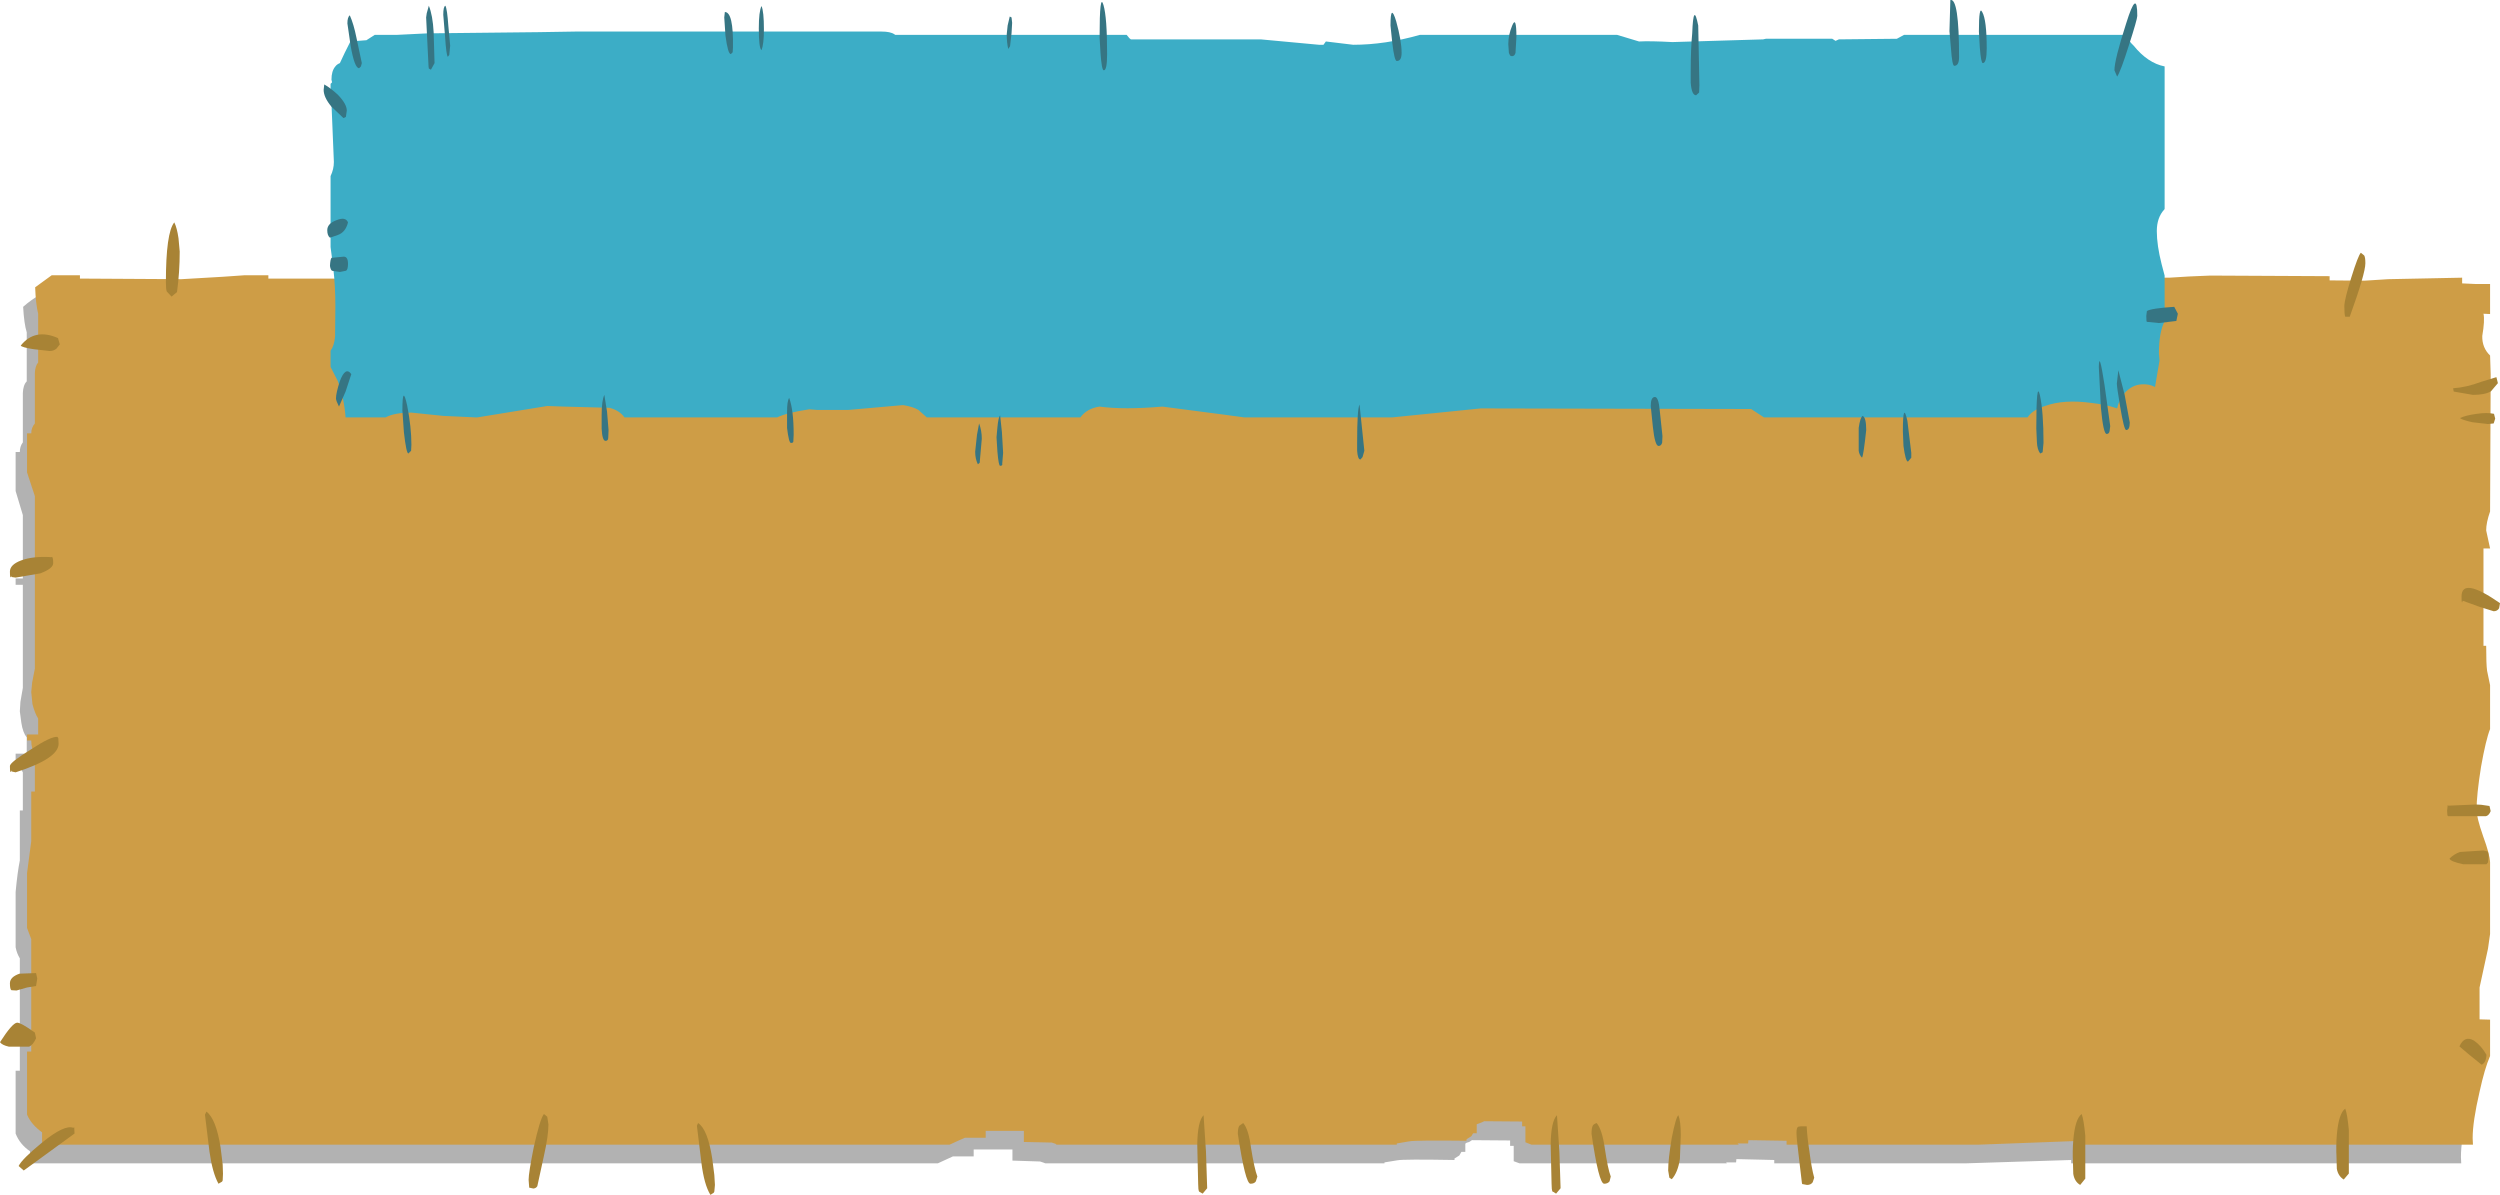 <?xml version="1.0" encoding="UTF-8" standalone="no"?>
<svg xmlns:xlink="http://www.w3.org/1999/xlink" height="198.8px" width="415.95px" xmlns="http://www.w3.org/2000/svg">
  <g transform="matrix(1.0, 0.0, 0.0, 1.0, -152.65, -165.7)">
    <path d="M469.95 215.55 L475.4 215.35 480.4 215.05 511.65 215.05 514.9 214.9 518.45 214.8 538.3 214.9 538.3 215.45 544.1 215.55 548.0 215.25 560.3 215.05 560.3 216.05 562.5 216.15 564.95 216.15 564.95 221.05 563.9 221.0 Q564.1 222.1 563.7 224.7 563.65 226.75 564.95 227.95 L565.0 231.2 564.95 254.05 Q564.3 255.85 564.3 257.05 L564.95 260.05 563.9 260.05 563.9 276.25 564.3 276.25 564.5 280.55 564.95 282.85 564.95 290.15 Q564.25 292.0 563.55 296.35 562.7 301.1 562.7 303.65 562.7 304.85 563.85 308.1 564.9 311.1 564.95 312.3 L564.95 324.35 564.6 326.75 563.25 333.1 563.25 338.45 564.95 338.55 564.95 344.65 Q564.05 346.55 563.2 350.45 562.1 355.45 562.1 358.2 L562.15 359.25 497.25 359.25 497.25 358.7 479.9 359.25 447.85 359.25 447.85 358.7 441.55 358.55 441.5 359.1 439.85 359.1 439.95 359.25 405.45 359.25 404.5 358.9 404.5 356.35 403.9 356.35 403.9 355.45 397.55 355.4 397.1 355.7 Q396.6 355.8 396.45 356.0 L396.45 357.35 395.8 357.35 395.45 357.95 394.65 358.45 394.65 358.7 Q386.15 358.55 385.15 358.75 L383.0 359.1 383.0 359.25 326.55 359.25 326.3 359.15 325.7 358.95 321.1 358.8 321.1 356.95 314.65 356.95 314.65 358.1 311.2 358.1 308.7 359.25 158.2 359.25 157.65 358.9 157.65 357.25 Q155.95 356.1 155.25 354.3 L155.25 343.85 155.95 343.85 155.95 325.15 Q155.45 324.35 155.25 323.3 L155.25 314.1 Q155.55 310.85 155.95 308.85 L155.95 300.55 156.45 300.55 156.45 294.2 Q155.95 293.5 155.95 292.1 L155.25 292.1 155.25 291.1 157.1 291.1 157.1 288.4 Q156.45 287.6 156.2 285.95 L155.95 284.05 156.05 282.45 156.45 280.15 156.45 263.0 155.25 263.0 155.25 261.95 156.45 261.95 156.45 251.4 155.25 247.4 155.25 240.9 155.95 240.9 Q155.95 239.95 156.45 239.3 L156.45 231.1 Q156.5 229.75 157.1 229.15 L157.1 221.0 Q156.65 219.55 156.5 216.75 157.85 215.55 159.3 214.75 L163.95 214.75 163.95 215.2 180.85 215.25 187.75 214.95 191.25 214.75 195.35 214.75 195.35 215.2 205.25 215.2 221.35 215.35 232.45 215.6 244.55 215.75 251.2 215.15 258.4 214.75 390.55 214.75 390.55 215.45 403.35 215.55 405.05 215.35 431.6 215.25 431.6 214.75 458.3 214.75 458.3 215.45 469.95 215.55" fill="#000000" fill-opacity="0.302" fill-rule="evenodd" stroke="none"/>
    <path d="M471.85 212.4 L477.4 212.2 482.3 211.95 513.6 211.9 516.85 211.7 520.4 211.55 540.25 211.65 540.25 212.35 546.05 212.4 550.0 212.15 562.3 211.9 562.3 212.85 564.5 212.95 566.95 212.95 566.95 217.95 565.85 217.9 Q566.1 218.95 565.65 221.6 565.6 223.55 566.95 224.85 L567.05 227.95 566.95 250.8 Q566.3 252.65 566.3 253.95 L566.95 256.95 565.85 256.95 565.85 273.15 566.3 273.15 Q566.3 276.2 566.45 277.3 L566.95 279.7 566.95 287.0 Q566.25 288.75 565.45 293.25 564.7 297.95 564.7 300.45 564.7 301.7 565.8 304.85 566.9 307.85 566.95 309.2 L566.95 321.1 566.6 323.55 565.2 330.0 565.2 335.3 566.95 335.35 566.95 341.4 Q566.05 343.45 565.2 347.35 564.05 352.3 564.05 355.05 L564.1 356.15 499.25 356.15 499.25 355.5 481.85 356.15 449.9 356.15 449.9 355.5 443.55 355.4 443.5 355.95 441.75 355.95 441.95 356.15 407.45 356.15 406.45 355.75 406.45 353.1 405.9 353.1 405.9 352.3 399.6 352.25 399.05 352.5 398.35 352.75 398.35 354.25 397.75 354.25 397.45 354.75 396.65 355.25 396.65 355.5 Q388.15 355.4 387.1 355.6 L385.05 355.95 385.05 356.15 328.45 356.15 328.25 356.0 327.65 355.8 323.0 355.7 323.0 353.85 316.65 353.85 316.65 355.0 313.2 355.0 Q312.25 355.4 310.65 356.15 L160.2 356.15 159.65 355.75 159.65 354.1 Q157.85 352.8 157.15 351.15 L157.15 340.65 157.85 340.65 157.85 321.95 157.15 320.1 157.15 310.95 157.85 305.65 157.85 297.4 158.45 297.4 158.45 291.05 Q157.85 290.35 157.85 288.9 L157.15 288.9 157.15 287.9 159.0 287.9 159.0 285.25 Q158.45 284.4 158.05 282.85 L157.85 280.85 158.0 279.25 158.45 276.95 158.45 259.8 157.15 259.8 157.15 258.8 158.45 258.85 158.45 248.25 157.15 244.3 157.15 237.8 157.85 237.8 Q157.85 236.85 158.45 236.15 L158.45 227.75 Q158.5 226.6 159.0 226.0 L159.0 217.9 Q158.6 216.3 158.5 213.5 L161.25 211.5 165.95 211.5 165.95 212.05 182.85 212.15 189.7 211.75 193.3 211.5 197.3 211.5 197.3 212.05 207.2 212.05 223.35 212.2 234.35 212.4 246.55 212.55 253.2 212.0 260.4 211.5 392.45 211.5 392.45 212.35 405.25 212.4 407.0 212.2 433.65 212.15 433.65 211.5 460.2 211.5 460.2 212.35 471.85 212.4" fill="#ce9d46" fill-rule="evenodd" stroke="none"/>
    <path d="M449.7 206.9 L449.7 206.8 450.1 206.8 450.9 209.2 451.5 211.5 451.4 212.25 450.9 212.95 Q450.45 212.4 450.05 210.8 449.6 209.35 449.6 208.1 L449.7 206.9 M434.55 207.6 Q434.55 206.7 435.0 206.5 L435.5 206.4 Q437.0 208.2 437.55 213.55 L437.55 213.6 435.85 213.6 435.25 211.35 Q434.55 208.25 434.55 207.6 M434.1 215.0 Q433.8 215.0 433.4 213.6 L435.1 213.6 434.95 214.65 Q434.75 215.0 434.1 215.0 M399.3 209.2 Q400.15 211.5 400.15 212.4 L400.05 213.15 399.7 213.1 Q398.8 212.4 398.45 210.35 L397.8 206.9 398.05 206.5 Q398.45 206.8 399.3 209.2 M355.8 207.3 Q355.8 208.95 353.15 216.15 L352.4 216.15 352.3 214.45 Q352.3 213.5 353.45 209.7 354.6 205.95 355.05 205.55 L355.6 205.95 355.8 207.3 M349.95 216.15 L350.7 216.15 350.65 216.2 349.95 216.2 349.95 216.15 M326.8 214.25 L326.1 215.05 Q325.25 214.0 324.7 211.95 324.25 210.2 324.25 208.7 324.25 207.85 324.55 207.75 L324.9 207.75 Q325.9 208.85 326.2 210.8 L326.8 214.25 M359.5 352.55 Q360.4 353.6 360.8 356.7 361.35 360.15 361.85 361.45 L361.6 362.25 Q361.35 362.65 360.7 362.65 359.85 362.65 358.6 354.35 358.6 353.35 358.85 353.0 L359.5 352.55 M352.0 362.65 L351.85 356.15 Q351.9 352.25 352.9 351.25 L353.3 357.3 353.5 363.4 352.75 364.3 352.15 363.95 Q352.0 363.65 352.0 362.65 M430.2 360.45 Q430.2 358.55 430.8 355.0 431.5 351.5 431.9 351.25 432.3 352.25 432.3 354.55 L432.15 358.55 Q431.8 360.8 430.8 361.9 L430.4 361.65 430.2 360.45 M418.3 352.55 Q419.2 353.6 419.65 356.7 420.15 360.15 420.65 361.45 L420.45 362.25 Q420.15 362.65 419.55 362.65 418.65 362.65 417.45 354.35 417.45 353.35 417.65 353.0 417.75 352.75 418.3 352.55 M410.95 363.95 Q410.8 363.65 410.8 362.65 L410.65 356.15 Q410.7 352.25 411.7 351.25 L412.1 357.3 412.3 363.4 411.55 364.3 Q411.05 363.95 410.95 363.95 M451.9 353.15 L452.25 353.1 453.25 353.1 Q453.3 354.65 453.7 357.25 454.05 360.05 454.5 361.65 L454.25 362.4 Q453.95 362.85 453.3 362.85 L452.5 362.7 452.45 362.5 451.9 357.85 Q451.55 355.05 451.55 354.15 451.55 353.2 451.9 353.15 M567.55 236.15 L566.6 236.25 564.0 235.95 Q562.2 235.55 561.95 235.25 562.9 234.8 564.75 234.55 566.45 234.3 567.6 234.55 L567.8 235.35 567.55 236.15 M568.25 229.45 L567.1 230.8 Q566.1 231.4 564.1 231.4 L560.9 230.85 560.8 230.3 Q563.0 230.15 565.4 229.25 L568.0 228.45 568.25 229.45 M568.45 266.9 Q568.15 267.4 567.55 267.4 L565.15 266.65 562.4 265.65 Q562.2 266.45 562.2 264.95 562.2 261.6 568.6 266.05 L568.45 266.9 M545.45 207.75 L546.0 208.2 Q546.2 208.5 546.2 209.5 546.2 211.2 543.6 218.4 L542.85 218.4 Q542.7 218.0 542.7 216.65 542.7 215.6 543.85 211.9 545.0 208.2 545.45 207.75 M498.45 208.5 Q498.45 209.6 497.75 211.55 L496.7 214.55 496.15 214.75 495.75 213.4 495.65 211.75 Q495.65 210.8 496.3 209.2 496.9 207.75 497.6 207.0 L498.25 207.35 Q498.45 207.55 498.45 208.5 M560.0 299.75 L564.6 299.55 565.5 299.6 566.85 299.8 567.05 300.65 Q566.75 301.4 566.25 301.5 L559.95 301.5 Q559.8 301.45 559.8 300.55 L559.9 299.65 560.0 299.75 M566.6 309.2 L566.35 309.5 562.5 309.5 Q560.35 309.05 560.2 308.55 560.95 307.8 561.95 307.45 L565.85 307.2 566.45 307.35 Q566.7 307.35 566.7 308.3 L566.6 309.2 M564.3 338.85 Q565.5 339.7 566.35 341.2 566.3 342.5 565.55 342.85 L563.5 341.2 561.85 339.8 Q562.7 337.9 564.3 338.85 M497.6 355.45 Q497.9 351.85 499.0 351.05 499.35 352.0 499.6 354.65 L499.6 361.8 498.75 362.85 Q497.8 362.3 497.6 361.0 L497.55 359.2 Q497.45 357.25 497.6 355.45 M543.45 353.7 L543.45 360.95 542.6 361.95 Q541.65 361.35 541.45 360.15 L541.4 358.3 Q541.3 356.35 541.45 354.55 541.75 350.95 542.85 350.15 543.2 351.05 543.45 353.7 M156.1 223.2 Q158.45 220.25 162.3 221.95 L162.6 223.0 162.05 223.7 Q161.6 224.1 160.9 224.1 L158.25 223.8 Q156.3 223.5 156.1 223.2 M154.55 261.7 L154.55 261.5 Q154.3 262.25 154.3 260.8 154.3 259.65 156.15 258.95 158.15 258.2 161.2 258.4 L161.3 258.35 Q161.5 258.45 161.5 259.4 161.5 260.3 159.35 261.1 L155.25 261.8 154.55 261.7 M154.55 294.05 L154.55 293.85 Q154.3 294.7 154.3 293.15 154.3 292.55 157.7 290.45 161.1 288.2 162.2 288.3 L162.35 288.5 162.4 289.45 Q162.4 291.9 155.25 294.2 L154.55 294.05 M158.65 327.6 L158.85 328.5 158.65 329.75 157.15 330.0 155.4 330.5 154.55 330.45 Q154.3 330.3 154.3 329.3 154.3 328.25 155.9 327.7 L158.65 327.6 M152.65 339.1 Q154.7 335.9 155.5 335.85 156.15 335.85 158.45 337.5 L158.65 338.45 Q158.15 339.55 157.5 339.85 L154.15 339.85 Q153.0 339.6 152.65 339.1 M155.75 359.7 Q156.3 358.55 159.65 355.8 163.4 352.75 164.85 353.35 L165.0 353.25 165.05 354.3 156.6 360.45 155.75 359.7 M316.2 205.05 L318.0 214.55 Q317.7 215.45 317.25 215.75 316.95 215.55 316.1 212.05 L315.25 207.95 Q315.25 205.55 316.2 205.05 M275.95 205.05 L276.1 204.75 276.75 204.75 Q277.7 205.95 277.65 208.95 277.55 212.4 277.95 213.3 L277.5 213.6 276.65 213.6 Q275.95 209.15 275.95 206.25 L275.95 205.05 M274.2 213.6 L275.05 213.6 274.25 213.9 274.2 213.6 M262.55 206.65 L262.7 207.15 262.75 208.45 262.35 212.95 261.5 213.1 261.35 212.65 261.3 211.5 Q261.3 210.8 261.65 209.15 L261.9 206.65 262.55 206.65 M234.55 202.7 Q235.05 203.6 235.25 205.35 L235.5 207.55 Q235.5 211.0 235.05 214.3 L234.75 214.55 234.15 215.05 233.35 214.2 Q233.2 213.85 233.2 212.7 233.2 204.4 234.55 202.7 M182.55 207.55 Q182.55 211.0 182.1 214.3 L181.8 214.55 181.2 215.05 180.4 214.2 Q180.25 213.85 180.25 212.7 180.25 204.4 181.65 202.7 182.1 203.6 182.35 205.35 L182.55 207.55 M187.0 350.65 Q188.6 351.85 189.35 356.6 L189.7 359.45 189.75 361.0 189.7 362.1 189.6 362.3 189.0 362.65 Q188.0 360.85 187.5 357.3 L186.75 351.15 187.0 350.65 M241.4 363.45 L240.7 363.3 240.6 362.0 Q240.6 360.85 241.45 356.6 242.5 351.85 243.15 351.05 L243.7 351.5 243.9 352.8 Q243.9 354.65 243.15 358.0 L242.05 363.05 Q241.85 363.4 241.4 363.45 M268.8 352.55 Q270.4 353.6 271.15 358.45 L271.5 361.2 271.6 362.85 271.5 363.95 271.4 364.15 270.85 364.5 Q269.8 362.8 269.35 359.15 L268.6 353.0 268.8 352.55" fill="#a88335" fill-rule="evenodd" stroke="none"/>
    <path d="M506.3 171.5 Q506.8 172.5 507.65 173.3 510.0 176.2 512.8 176.75 L512.8 200.45 512.75 200.55 Q511.5 201.9 511.5 204.15 511.5 206.5 512.3 209.65 L512.8 211.55 512.8 219.15 Q511.85 221.0 511.85 224.5 L511.95 225.7 511.2 230.1 Q510.25 229.55 508.95 229.65 507.3 229.75 506.05 231.2 505.25 232.1 504.9 233.65 503.0 233.0 500.7 232.75 496.05 232.1 492.9 233.25 490.8 233.9 490.0 235.15 L446.15 235.15 444.0 233.75 399.05 233.65 384.25 235.15 359.7 235.15 356.0 234.65 346.05 233.35 Q339.6 233.9 335.6 233.35 333.5 233.65 332.4 235.15 L306.85 235.15 305.45 233.9 Q304.5 233.35 302.9 233.1 L293.85 233.9 288.55 233.9 287.3 233.8 Q283.6 234.35 281.95 235.15 L256.55 235.15 Q255.75 234.0 254.05 233.55 L246.5 233.35 243.7 233.25 232.05 235.15 231.85 235.15 226.45 234.9 221.1 234.35 Q218.25 234.35 216.8 235.15 L210.15 235.15 Q209.9 231.9 208.85 229.1 L207.65 226.75 207.65 224.05 Q208.25 223.25 208.4 221.7 L208.45 216.65 Q208.45 213.3 208.1 210.3 L207.65 206.8 207.65 195.0 Q208.2 193.85 208.2 192.65 L207.8 182.9 207.65 180.65 207.65 179.65 207.9 179.4 207.8 178.95 Q207.8 177.5 208.45 176.75 208.7 176.4 209.2 176.2 L210.0 174.5 210.95 172.6 213.5 172.4 213.6 172.4 215.0 171.5 218.7 171.5 223.8 171.25 242.3 171.05 248.4 170.95 299.3 170.95 Q300.8 170.95 301.45 171.4 L301.6 171.5 340.1 171.5 340.55 172.05 340.8 172.25 362.4 172.25 372.1 173.15 372.85 173.15 373.25 172.6 377.8 173.15 Q383.1 173.15 388.9 171.5 L421.7 171.5 425.35 172.6 Q427.2 172.5 430.9 172.7 L446.0 172.25 446.45 172.15 457.5 172.15 458.05 172.5 458.6 172.25 468.25 172.15 469.45 171.5 506.3 171.5" fill="#3cadc6" fill-rule="evenodd" stroke="none"/>
    <path d="M504.45 177.4 Q504.45 175.65 506.4 169.6 508.25 163.65 508.25 168.35 508.25 168.9 506.85 173.25 505.5 177.55 504.9 178.45 L504.45 177.4 M336.25 166.55 Q336.85 168.6 336.85 174.7 336.85 177.4 336.3 177.4 335.95 177.4 335.75 174.5 L335.6 171.95 Q335.6 164.3 336.25 166.55 M404.25 169.95 Q404.95 168.25 404.95 171.85 L404.8 174.5 Q404.65 175.05 404.2 175.05 L403.9 174.95 403.7 174.5 403.6 173.05 Q403.6 171.5 404.25 169.95 M384.0 169.95 Q384.0 166.1 384.95 169.25 385.85 172.5 385.85 174.5 385.85 175.85 385.05 175.85 384.65 175.85 384.3 172.85 L384.0 169.95 M435.35 181.1 L434.85 181.55 Q434.1 181.55 433.95 179.45 L433.95 177.5 Q433.95 173.85 434.2 171.25 434.4 165.9 435.2 169.95 L435.4 179.9 435.35 181.1 M477.15 165.7 Q478.6 165.35 478.6 175.2 478.6 176.65 477.8 176.65 477.45 176.65 477.25 173.75 L477.0 170.9 477.15 165.7 M482.45 167.7 Q483.2 169.0 483.2 173.75 483.2 176.2 482.55 176.2 482.25 176.2 482.05 173.6 L481.9 170.95 Q481.9 166.55 482.45 167.7 M463.15 237.25 Q462.7 241.5 462.45 241.85 462.0 241.4 461.9 240.7 L461.9 239.25 461.9 236.9 Q462.15 235.15 462.55 234.9 463.15 235.15 463.15 237.25 M469.25 237.45 Q469.25 232.35 470.0 235.7 L470.65 241.05 470.65 241.85 470.1 242.5 Q469.7 242.5 469.35 239.9 L469.25 237.45 M427.3 233.25 Q427.3 231.75 428.0 231.75 428.6 231.75 428.8 234.0 L429.25 238.25 429.2 239.35 Q429.05 239.9 428.6 239.9 428.0 239.9 427.65 236.7 L427.3 233.25 M379.35 241.75 L379.0 242.15 Q378.55 242.15 378.45 240.7 L378.45 239.25 Q378.45 233.75 378.85 233.0 L379.65 240.7 379.35 241.75 M515.0 217.9 L514.75 219.1 511.85 219.45 509.85 219.25 Q509.75 219.25 509.75 218.25 L509.85 217.45 Q510.55 217.0 514.4 216.75 L515.0 217.9 M505.1 227.3 L506.15 231.4 507.0 236.0 Q507.0 237.25 506.4 237.25 506.05 237.25 505.4 233.35 504.85 230.1 504.85 229.5 L505.1 227.3 M501.85 226.75 Q501.9 223.85 502.8 229.75 L503.75 236.6 503.65 237.35 Q503.6 237.9 503.15 237.9 502.6 237.9 502.2 233.55 L501.85 226.75 M491.55 239.25 L491.45 237.0 Q491.45 228.85 492.05 231.45 492.65 234.25 492.65 239.4 L492.5 240.95 492.1 241.15 Q491.6 240.5 491.55 239.25 M227.25 170.05 L227.55 173.3 227.4 174.85 227.15 175.15 Q226.9 174.85 226.7 171.8 L226.4 168.15 Q226.4 166.8 226.75 166.65 227.05 167.15 227.25 170.05 M223.65 167.9 L224.0 166.65 Q224.65 168.25 224.8 171.05 L224.95 176.2 224.35 177.3 224.0 177.1 223.95 176.75 223.55 168.6 223.65 167.9 M211.95 171.95 L212.85 176.2 212.7 176.75 212.4 177.05 Q211.65 177.05 211.0 173.4 L210.45 169.6 Q210.45 168.55 210.85 168.25 211.5 169.7 211.95 171.95 M206.5 180.65 L206.6 179.75 Q207.6 180.3 208.85 181.45 210.35 183.0 210.35 184.1 L210.2 185.15 209.8 185.35 207.8 183.45 Q206.5 181.9 206.5 180.65 M279.35 166.7 Q279.75 167.6 279.75 170.6 279.75 173.05 279.35 174.05 278.9 173.7 278.9 170.45 278.9 167.6 279.35 166.7 M273.15 168.6 L273.25 167.7 Q274.7 167.7 274.6 173.6 L274.55 174.4 274.25 174.7 Q273.75 174.7 273.35 171.6 L273.15 168.6 M320.3 169.95 L320.65 168.45 320.95 168.6 321.05 169.5 320.95 171.25 320.7 173.4 320.4 173.85 Q320.15 172.8 320.15 171.4 L320.3 169.95 M284.65 239.05 Q284.7 239.4 284.25 239.4 283.9 239.4 283.6 236.9 L283.6 234.2 Q283.6 232.45 283.95 231.9 284.7 233.9 284.7 238.0 L284.65 239.05 M319.55 241.05 L319.4 242.85 Q319.5 243.2 319.05 243.2 318.8 243.2 318.6 240.85 L318.45 238.45 318.6 236.8 Q318.75 235.15 319.05 234.8 L319.35 237.6 319.55 241.05 M316.0 238.7 L315.65 242.7 315.35 242.95 Q314.9 242.05 314.9 240.85 L315.2 238.05 315.55 236.15 Q316.0 237.35 316.0 238.7 M253.65 234.2 L253.9 237.25 253.85 238.5 Q253.85 239.05 253.4 239.05 252.85 239.05 252.75 237.0 L252.75 234.8 Q252.75 232.35 253.2 231.4 L253.65 234.2 M209.85 208.4 Q210.55 208.4 210.55 209.6 210.55 210.6 210.2 210.75 L209.2 210.95 207.9 210.75 Q207.65 210.6 207.55 209.95 207.6 208.85 207.8 208.6 L209.85 208.4 M207.1 204.0 Q207.1 202.9 208.6 202.35 210.15 201.7 210.55 202.7 210.15 204.35 208.85 204.8 L207.55 205.25 Q207.1 204.9 207.1 204.0 M220.4 233.2 Q221.1 236.8 221.1 239.7 L221.05 240.7 220.6 241.15 Q220.25 241.15 219.85 237.6 L219.6 234.0 Q219.6 229.5 220.4 233.2 M211.1 227.95 L210.15 230.85 209.05 233.35 Q208.55 232.35 208.55 232.0 208.55 231.1 209.2 229.1 210.15 226.6 211.1 227.95" fill="#367583" fill-rule="evenodd" stroke="none"/>
  </g>
</svg>
